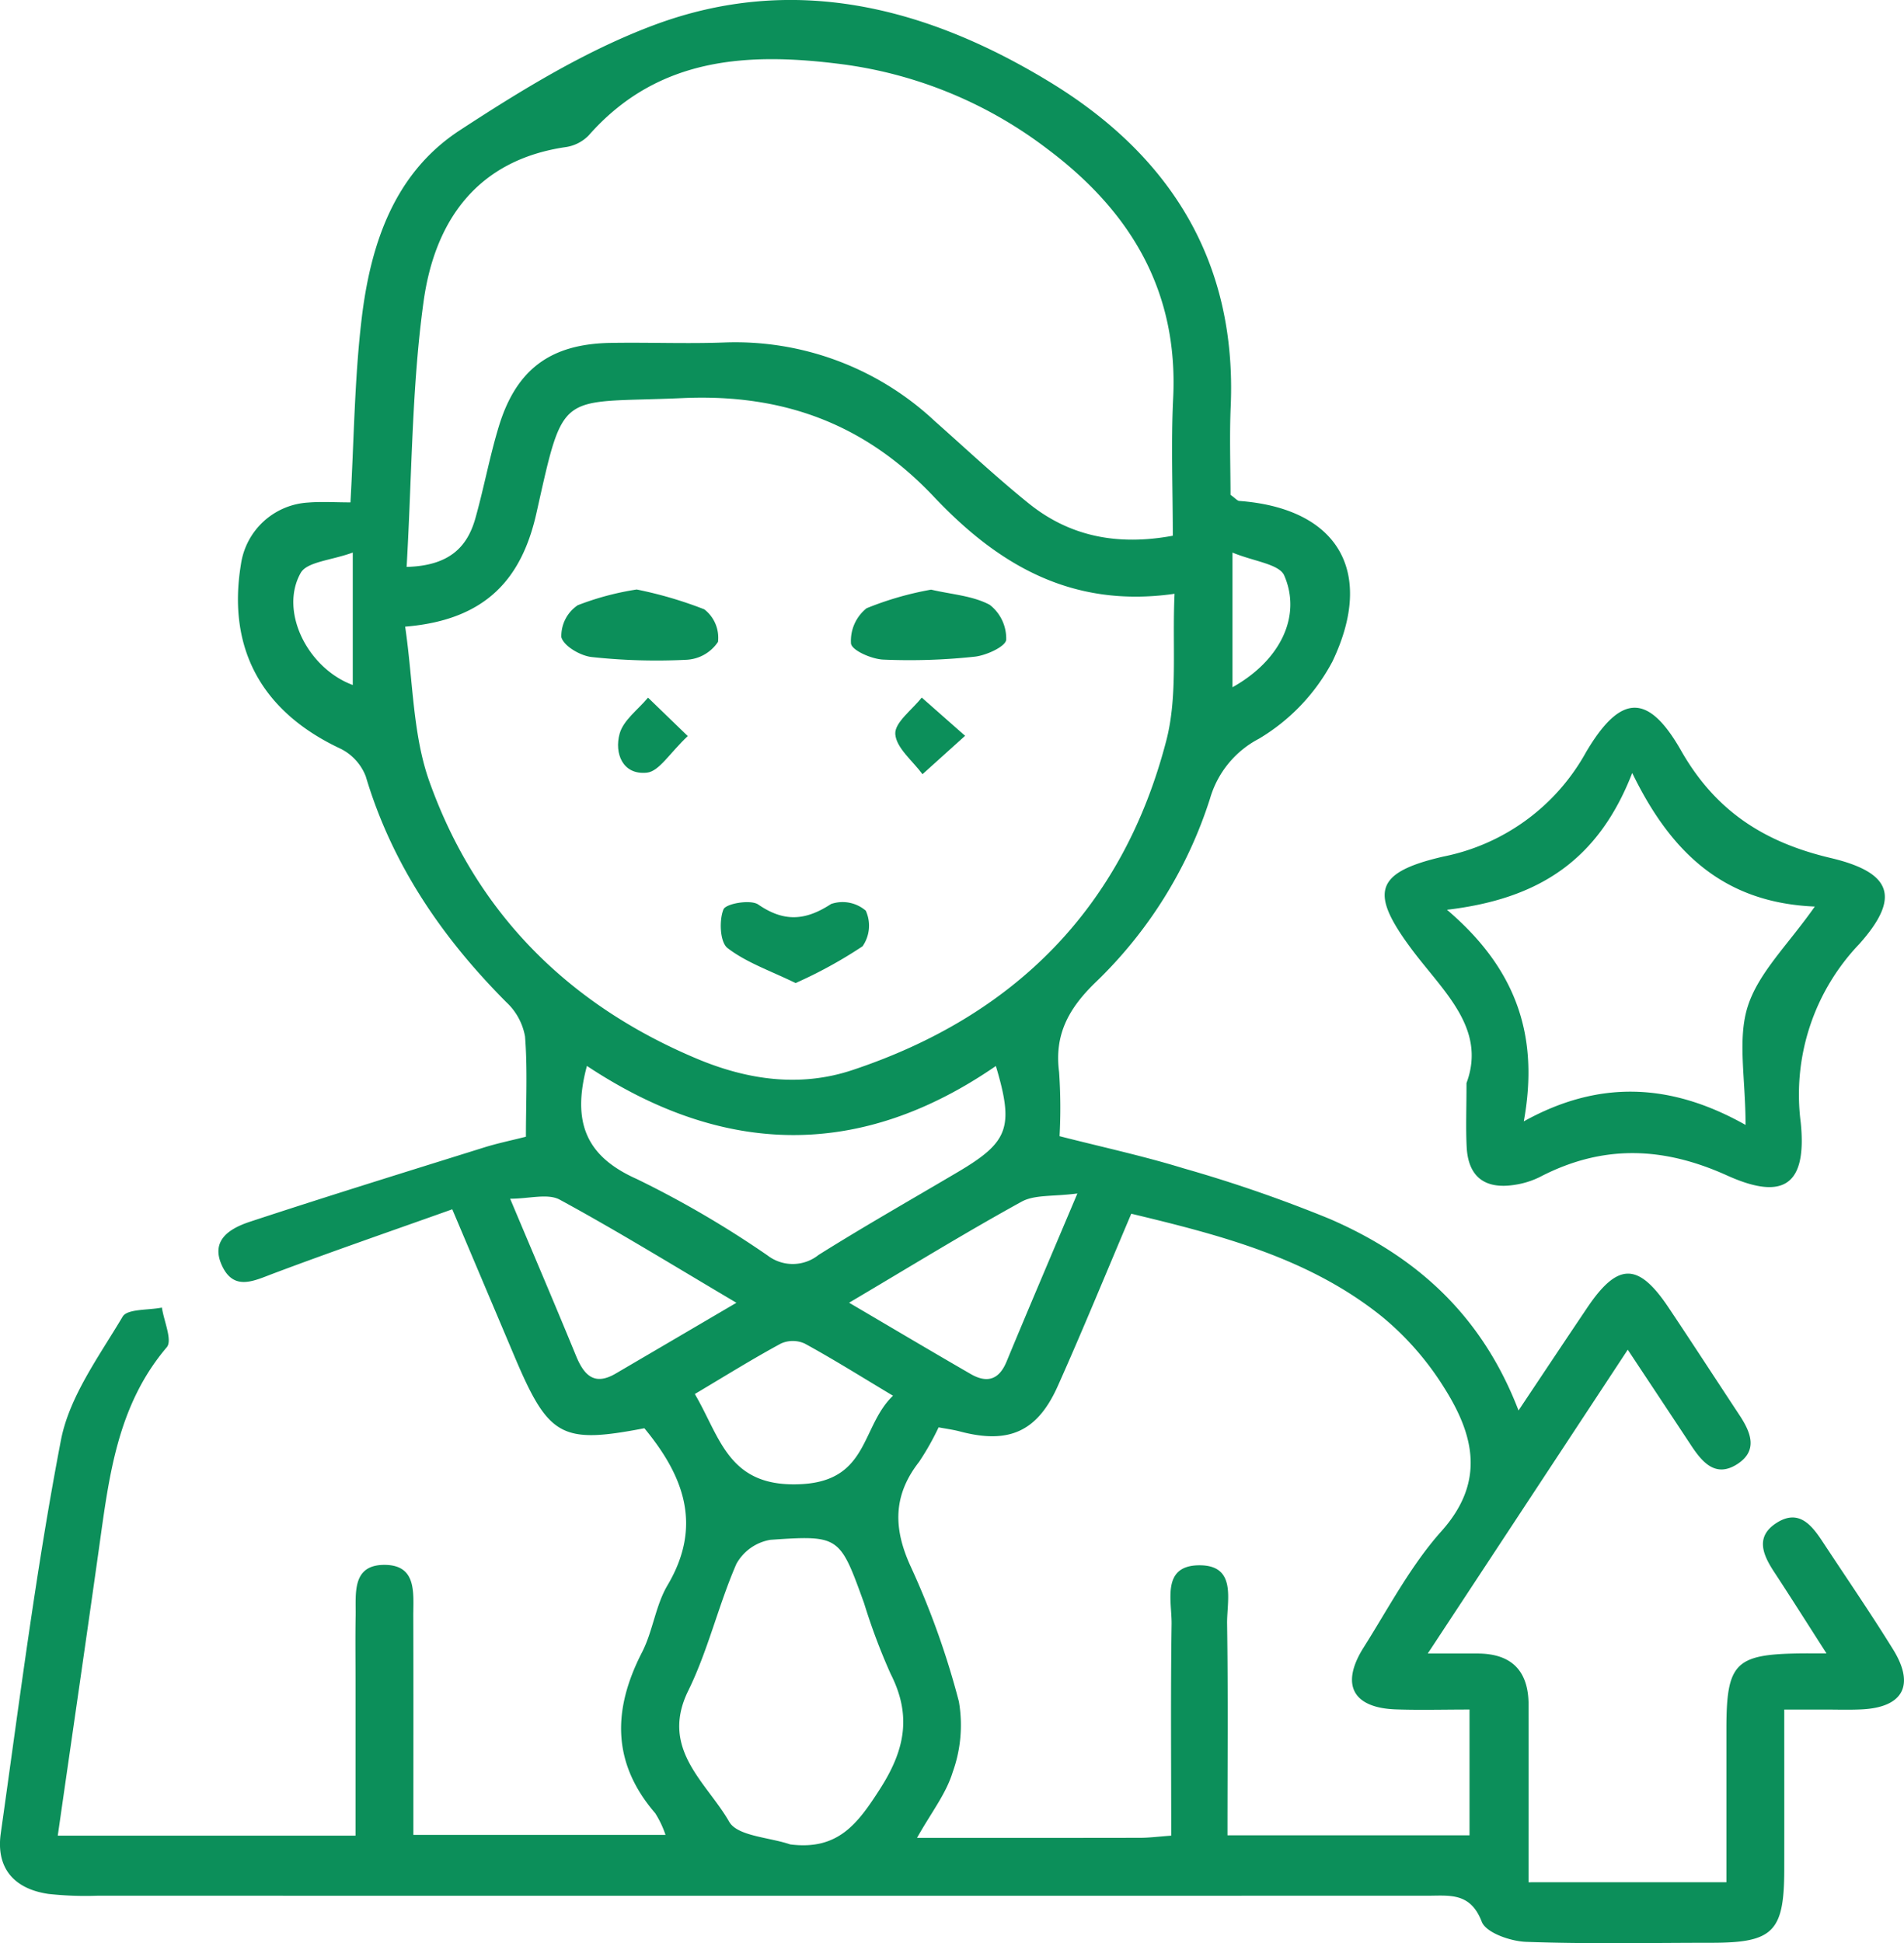 <svg xmlns="http://www.w3.org/2000/svg" width="166.583" height="169.938" viewBox="0 0 166.583 169.938">
  <g id="icono7" transform="translate(-1474.338 -1223.191)">
    <path id="Trazado_453" data-name="Trazado 453" d="M151.045,164.6c0-4.631,0-9.032,0-13.434.006-5.726.767-6.5,6.434-6.575.549-.007,1.1,0,2.324,0-1.686-2.627-3.113-4.889-4.581-7.124-.992-1.513-1.679-3.09.227-4.3,1.921-1.217,3.042.181,4.006,1.644,2.065,3.136,4.192,6.233,6.168,9.423,1.942,3.133.886,5.073-2.746,5.252-1.1.054-2.209.014-3.314.015-.977,0-1.955,0-3.456,0,0,4.849.007,9.438,0,14.026-.011,5.407-.968,6.365-6.351,6.369-5.413,0-10.831.117-16.238-.082-1.364-.05-3.507-.794-3.879-1.762-.994-2.592-2.83-2.272-4.772-2.272q-58.17.006-116.34,0a29.649,29.649,0,0,1-4.3-.158c-3.029-.446-4.586-2.287-4.16-5.295,1.626-11.479,3.075-23,5.262-34.375.735-3.823,3.34-7.341,5.4-10.811.416-.7,2.254-.552,3.436-.795.173,1.183.937,2.869.426,3.469-4.36,5.126-5.059,11.386-5.937,17.631-1.167,8.289-2.377,16.573-3.6,25.081H31.105V146.971c0-1.878-.025-3.757.009-5.635.036-1.953-.36-4.49,2.521-4.488s2.518,2.523,2.524,4.487c.019,6.287.007,12.574.007,19.125h22.06a8.586,8.586,0,0,0-.9-1.895c-3.816-4.423-3.718-9.087-1.155-14.069.951-1.85,1.181-4.092,2.231-5.865,3.089-5.215,1.42-9.566-2.024-13.731-7.283,1.394-8.383.778-11.4-6.365-1.712-4.053-3.428-8.1-5.408-12.782-5.313,1.893-10.488,3.676-15.611,5.6-1.734.65-3.485,1.581-4.534-.666-1.06-2.271.751-3.288,2.452-3.849,6.8-2.24,13.64-4.354,20.473-6.491,1.14-.357,2.315-.6,3.663-.94,0-3.05.147-5.921-.077-8.763a5.386,5.386,0,0,0-1.634-3C38.679,82,34.306,75.619,32,67.891a4.517,4.517,0,0,0-2.23-2.429c-6.862-3.217-9.905-8.74-8.69-16.112a6.315,6.315,0,0,1,5.857-5.4c1.19-.1,2.4-.017,3.725-.017.311-5.492.355-10.775.971-15.991.768-6.513,2.813-12.764,8.576-16.535C45.578,7.9,51.186,4.457,57.152,2.218,69.45-2.4,81.144.63,91.942,7.231c10.463,6.4,16.276,15.641,15.734,28.307-.113,2.633-.017,5.275-.017,7.735.422.3.588.52.769.534,8.548.638,11.94,6.1,8.147,14.044a17.271,17.271,0,0,1-6.43,6.751,8.6,8.6,0,0,0-4.279,5.23A38.472,38.472,0,0,1,95.785,85.969c-2.32,2.269-3.546,4.542-3.123,7.79a45.726,45.726,0,0,1,.04,5.6c3.663.937,7.3,1.722,10.839,2.809a121.972,121.972,0,0,1,12.806,4.429c7.445,3.227,13.262,8.3,16.51,16.748,2.165-3.24,4.072-6.109,6-8.969,2.677-3.98,4.47-4,7.12-.04,2.089,3.119,4.131,6.27,6.2,9.4.992,1.5,1.679,3.116-.2,4.312s-3.045-.172-4.018-1.647c-1.752-2.656-3.515-5.306-5.545-8.371L124.916,144.6c1.852,0,3.095,0,4.337,0,3,0,4.482,1.511,4.484,4.491.005,5.069,0,10.139,0,15.513ZM35.448,54.8c.7,4.778.653,9.432,2.121,13.548,4.1,11.483,12.153,19.52,23.413,24.241,4.388,1.84,8.987,2.521,13.586.992C88.8,88.851,98.253,79.334,102.039,64.77c1.018-3.914.509-8.226.724-12.844-9.107,1.309-15.552-2.66-21.065-8.494-6.008-6.358-13.162-9.011-21.958-8.62C48.834,35.3,49.4,33.874,46.934,44.868,45.671,50.5,42.616,54.22,35.448,54.8m67.024,105.729c0-6.386-.056-12.44.032-18.492.029-2.033-.912-5.13,2.408-5.153,3.343-.025,2.418,3.084,2.448,5.112.091,6.145.033,12.293.033,18.5H128.57V149.5c-2.3,0-4.368.058-6.436-.013-3.791-.131-4.876-2.176-2.824-5.423,2.179-3.45,4.113-7.148,6.8-10.158,3.9-4.359,2.827-8.468.222-12.581a25.54,25.54,0,0,0-5.4-6.172c-6.344-5.108-14.024-7.113-21.955-9.013-2.189,5.151-4.226,10.135-6.421,15.048-1.8,4.038-4.309,5.118-8.567,3.993-.605-.16-1.232-.24-1.87-.361a23.381,23.381,0,0,1-1.705,3.016c-2.28,2.915-2.279,5.791-.741,9.144a70.97,70.97,0,0,1,4.22,11.815,12.13,12.13,0,0,1-.542,6.18c-.573,1.888-1.888,3.551-3.121,5.747,6.969,0,13.252.006,19.534-.007.757,0,1.514-.1,2.707-.188M35.577,49.577c3.682-.1,5.294-1.685,6.017-4.259.746-2.654,1.244-5.38,2.045-8.016,1.522-5,4.52-7.219,9.746-7.314,3.313-.06,6.631.084,9.942-.036a25.531,25.531,0,0,1,18.45,6.868c2.727,2.417,5.389,4.914,8.223,7.2,3.633,2.93,7.829,3.712,12.61,2.83,0-4.111-.161-8.081.032-12.034.459-9.383-3.74-16.342-10.99-21.777A37.653,37.653,0,0,0,73.785,5.632c-8.226-1.076-16.182-.715-22.271,6.2a3.512,3.512,0,0,1-1.989,1.027c-7.84,1.134-11.5,6.513-12.468,13.528-1.037,7.5-1.014,15.137-1.481,23.195M69.135,161.293c4.194.534,5.911-1.813,7.874-4.877,2.189-3.42,2.753-6.424.911-10.043A53.975,53.975,0,0,1,75.6,140.2c-2.126-5.866-2.13-5.964-8.2-5.543a4.208,4.208,0,0,0-2.974,2.106c-1.575,3.624-2.476,7.557-4.211,11.09-2.512,5.112,1.612,8.012,3.58,11.456.723,1.265,3.5,1.356,5.338,1.982M51.35,93.215c-1.323,4.919-.088,7.915,4.372,9.894a87.773,87.773,0,0,1,11.425,6.675,3.622,3.622,0,0,0,4.469-.039c4.019-2.522,8.151-4.865,12.237-7.281,4.39-2.6,4.876-3.882,3.277-9.243-11.816,8.138-23.743,7.968-35.78-.006m13.079,20.712c-5.389-3.182-10.345-6.24-15.454-9.015-1.048-.57-2.671-.083-4.342-.083,2.108,5.01,3.967,9.357,5.762,13.731.69,1.682,1.587,2.66,3.467,1.561,3.406-1.992,6.81-3.991,10.566-6.193m9.862-.005c3.823,2.245,7.216,4.26,10.634,6.233,1.406.812,2.47.536,3.138-1.077,1.919-4.631,3.89-9.241,6.2-14.71-2.129.282-3.733.087-4.883.718-4.911,2.7-9.689,5.642-15.09,8.835m-13.5,7.98c2.265,3.847,2.93,8.249,9.378,7.882,5.848-.332,5.165-5.051,7.961-7.729-2.814-1.683-5.228-3.2-7.727-4.563a2.532,2.532,0,0,0-2.077,0c-2.509,1.358-4.935,2.872-7.536,4.415M30.864,48.321c-1.9.692-4,.8-4.557,1.782-1.884,3.344.591,8.33,4.557,9.8ZM107.831,60.1c4.156-2.315,6.083-6.2,4.526-9.777-.438-1-2.664-1.228-4.526-2Z" transform="translate(1474.338 1223.191)" fill="#0c8f5a"/>
    <path id="Trazado_454" data-name="Trazado 454" d="M189.887,126.168c1.774-4.776-2.049-8.018-4.78-11.671-3.7-4.955-3.314-6.73,2.75-8.13a18.357,18.357,0,0,0,12.485-9.128c3.031-5.128,5.439-5.191,8.315-.141,3.025,5.311,7.3,8.027,13.077,9.391,5.393,1.274,6.151,3.461,2.5,7.543a19.044,19.044,0,0,0-5.106,15.6c.548,5.417-1.459,6.876-6.452,4.621-5.644-2.55-10.921-2.7-16.366.131a7.366,7.366,0,0,1-2.2.689c-2.562.412-4.075-.648-4.21-3.306-.084-1.65-.015-3.308-.015-5.6m5.015,3.356c6.563-3.64,12.837-3.377,19.4.312,0-4.1-.726-7.511.2-10.388.951-2.948,3.521-5.375,5.859-8.708-7.843-.33-12.525-4.573-15.974-11.682-2.993,7.695-8.24,11.023-16.209,11.964,6.172,5.249,8.059,11.14,6.722,18.5" transform="translate(1412.759 1191.73)" fill="#0c8f5a"/>
    <path id="Trazado_455" data-name="Trazado 455" d="M80.657,77.756a35.392,35.392,0,0,1,5.909,1.734,3.135,3.135,0,0,1,1.2,2.846A3.532,3.532,0,0,1,85.042,83.9a52.4,52.4,0,0,1-8.33-.239c-.987-.109-2.44-.953-2.653-1.739a3.251,3.251,0,0,1,1.433-2.79,24.551,24.551,0,0,1,5.165-1.377" transform="translate(1449.391 1196.987)" fill="#0c8f5a"/>
    <path id="Trazado_456" data-name="Trazado 456" d="M119.3,77.775c1.8.421,3.642.533,5.124,1.325a3.726,3.726,0,0,1,1.445,3.058c-.054.593-1.738,1.371-2.751,1.478a52.935,52.935,0,0,1-8.012.257c-1.014-.047-2.734-.8-2.816-1.407a3.64,3.64,0,0,1,1.367-3.085,28,28,0,0,1,5.643-1.626" transform="translate(1436.502 1196.98)" fill="#0c8f5a"/>
    <path id="Trazado_457" data-name="Trazado 457" d="M101.663,126.056c-2.2-1.073-4.293-1.784-5.954-3.058-.662-.508-.752-2.418-.356-3.383.211-.512,2.375-.885,3.042-.426,2.266,1.559,4.14,1.412,6.375-.047a3.114,3.114,0,0,1,3.033.586,3.161,3.161,0,0,1-.281,3.113,39.677,39.677,0,0,1-5.86,3.215" transform="translate(1442.283 1183.102)" fill="#0c8f5a"/>
    <path id="Trazado_458" data-name="Trazado 458" d="M124.251,95.354l-3.727,3.359c-.855-1.168-2.3-2.3-2.38-3.514-.066-1.009,1.481-2.123,2.313-3.19l3.794,3.345" transform="translate(1434.523 1192.183)" fill="#0c8f5a"/>
    <path id="Trazado_459" data-name="Trazado 459" d="M87.66,95.38c-1.593,1.5-2.505,3.087-3.572,3.2-2.125.222-2.865-1.689-2.389-3.41.329-1.188,1.622-2.109,2.485-3.15L87.66,95.38" transform="translate(1446.851 1192.18)" fill="#0c8f5a"/>
  </g>
</svg>
